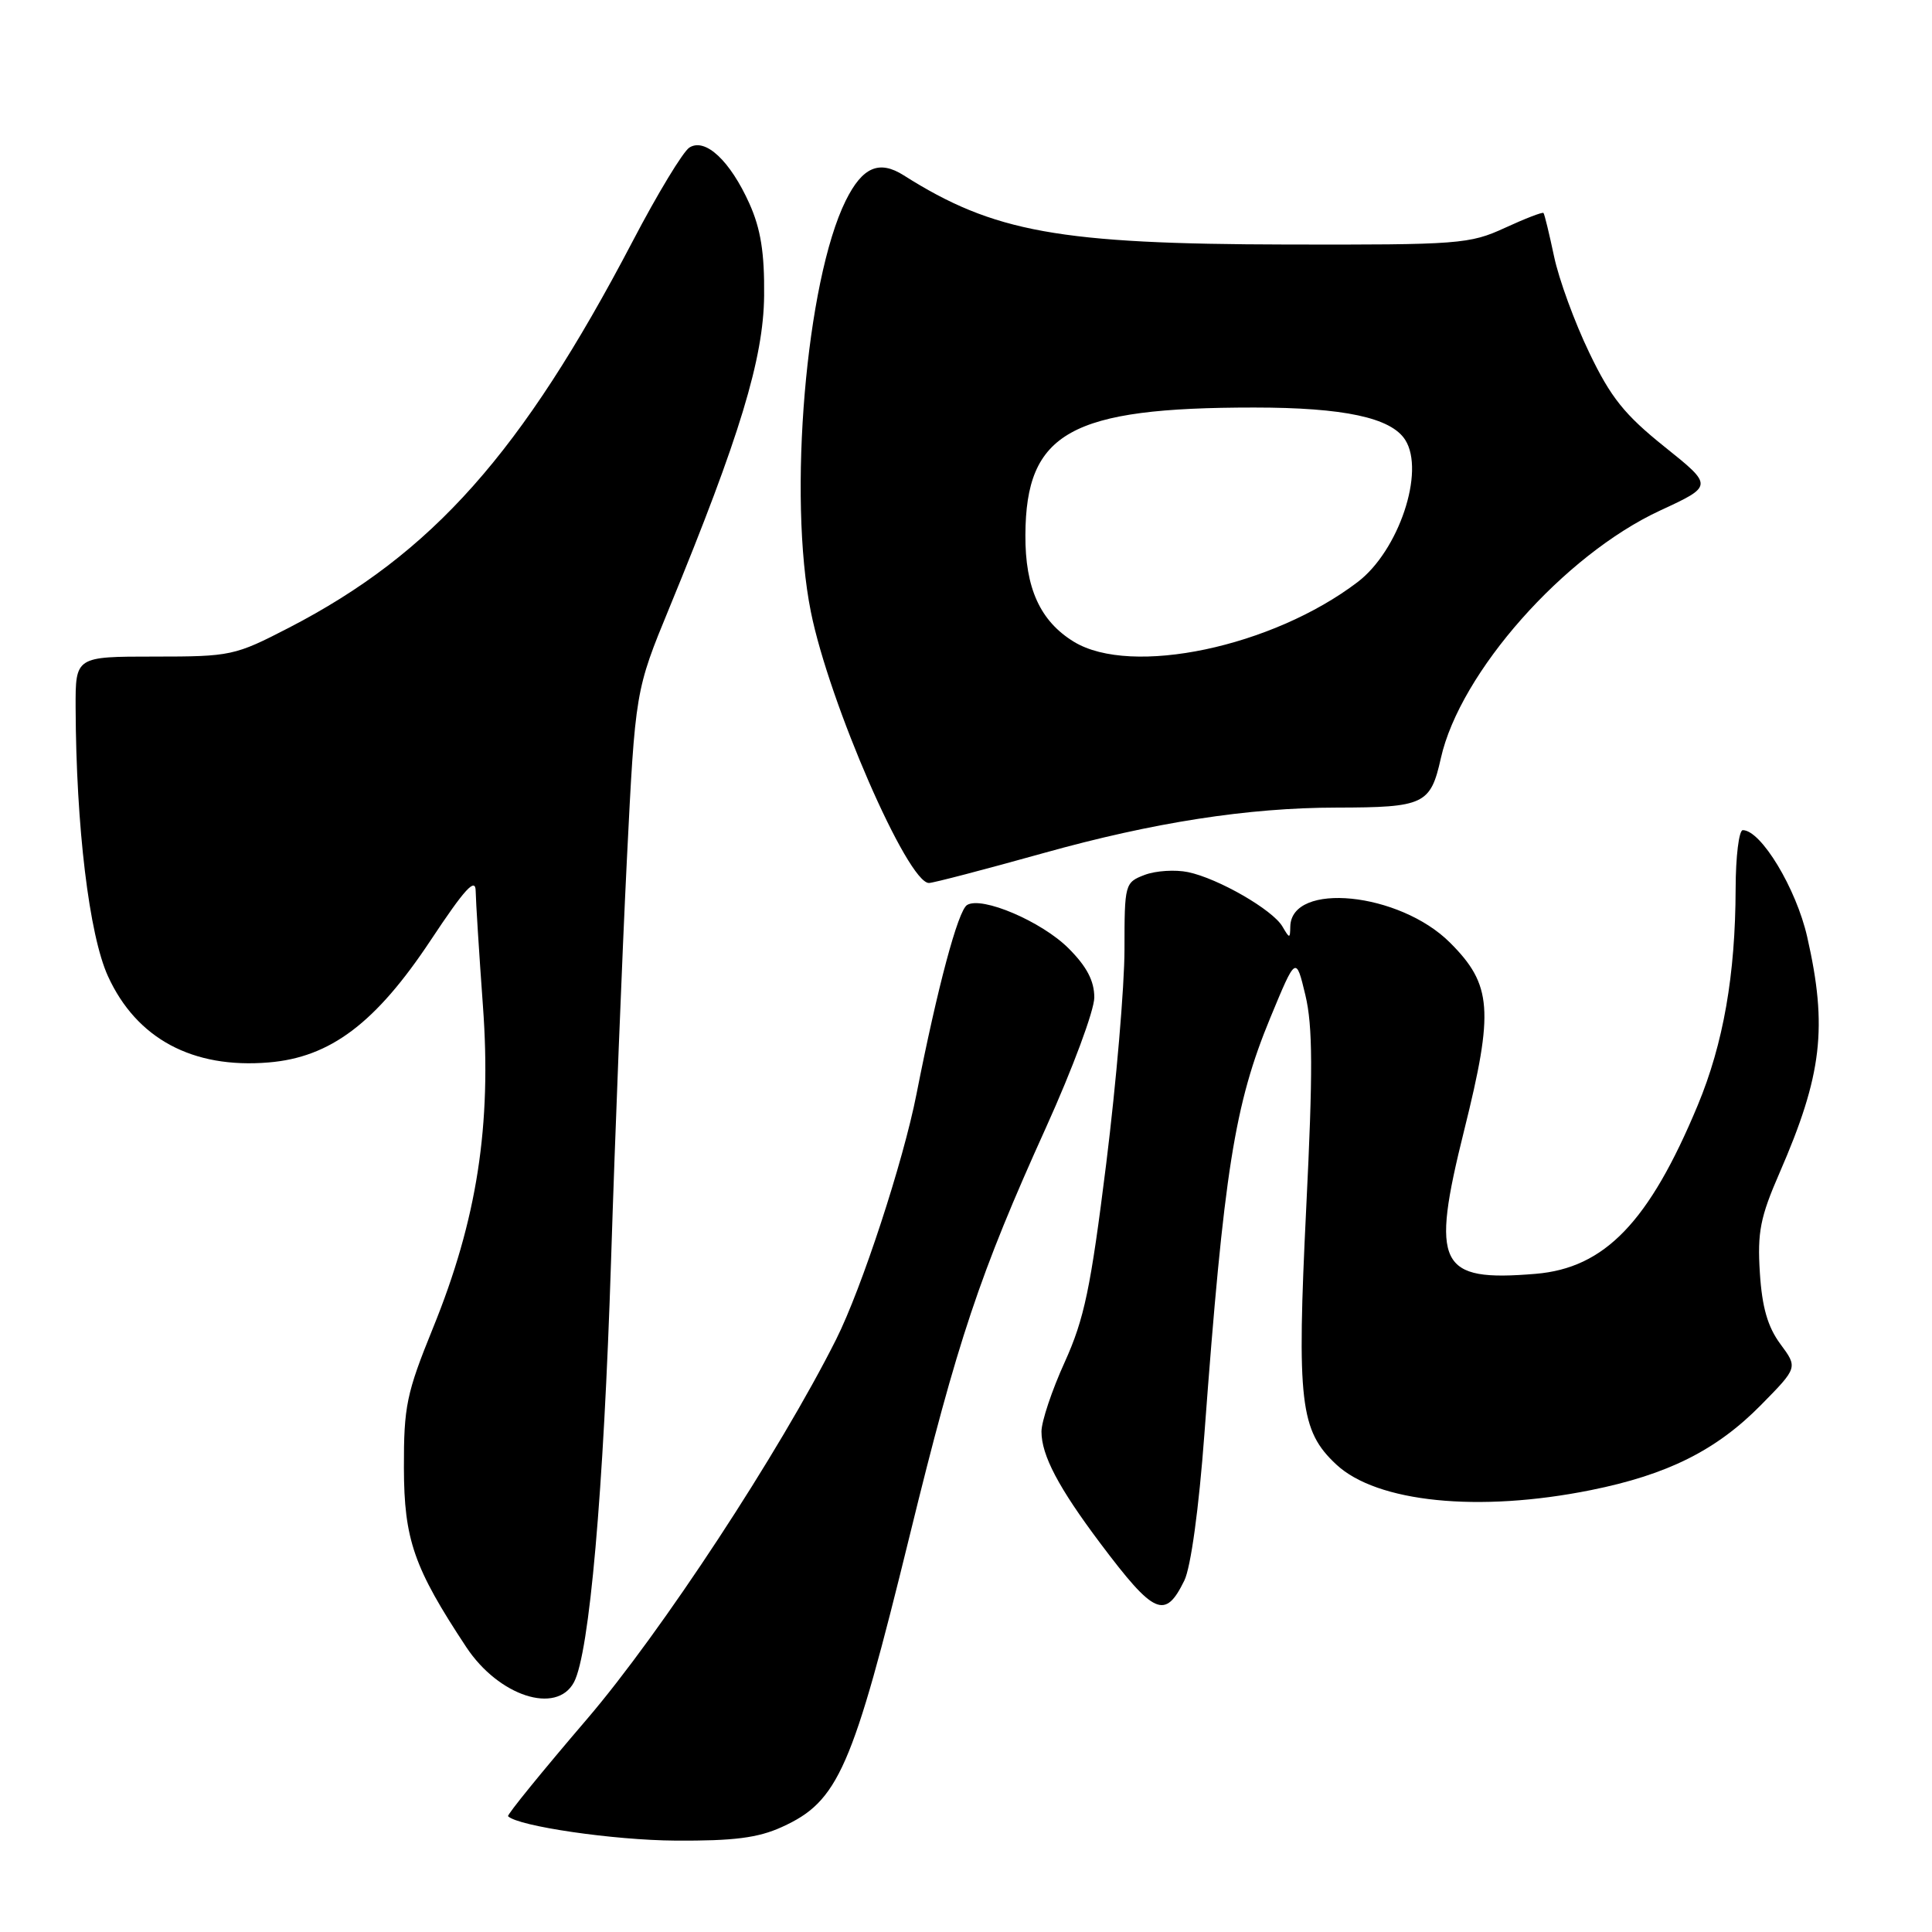 <?xml version="1.0" encoding="UTF-8" standalone="no"?>
<!DOCTYPE svg PUBLIC "-//W3C//DTD SVG 1.1//EN" "http://www.w3.org/Graphics/SVG/1.1/DTD/svg11.dtd" >
<svg xmlns="http://www.w3.org/2000/svg" xmlns:xlink="http://www.w3.org/1999/xlink" version="1.1" viewBox="0 0 256 256">
 <g >
 <path fill="currentColor"
d=" M 103.60 242.09 C 111.10 238.69 112.94 234.48 120.55 203.43 C 126.88 177.58 129.81 168.82 138.61 149.38 C 142.12 141.62 145.00 133.87 145.00 132.17 C 145.00 129.97 144.00 128.07 141.59 125.66 C 138.03 122.10 130.09 118.71 128.14 119.92 C 126.94 120.66 124.23 130.79 121.44 144.97 C 119.68 153.94 114.18 170.72 110.80 177.46 C 103.30 192.40 87.62 216.30 77.76 227.81 C 71.85 234.71 67.15 240.49 67.32 240.66 C 68.66 241.99 81.33 243.84 89.50 243.89 C 97.22 243.94 100.44 243.53 103.60 242.09 Z  M 76.05 222.91 C 78.10 219.07 79.98 197.77 80.97 167.00 C 81.50 150.22 82.45 126.38 83.06 114.00 C 84.18 91.50 84.18 91.50 88.71 80.50 C 98.03 57.85 101.17 47.50 101.25 39.18 C 101.31 33.50 100.80 30.33 99.31 27.00 C 96.75 21.30 93.46 18.22 91.35 19.55 C 90.51 20.08 87.11 25.69 83.81 32.01 C 69.14 60.02 57.31 73.33 38.32 83.16 C 31.10 86.89 30.61 87.00 20.45 87.00 C 10.00 87.00 10.00 87.00 10.02 93.75 C 10.08 109.53 11.81 123.90 14.31 129.36 C 18.09 137.63 25.52 141.62 35.59 140.78 C 43.77 140.11 49.79 135.57 57.08 124.57 C 61.61 117.74 63.01 116.22 63.03 118.07 C 63.05 119.41 63.48 126.25 63.99 133.28 C 65.15 149.14 63.22 161.60 57.36 176.00 C 53.86 184.62 53.50 186.34 53.52 194.50 C 53.54 204.01 54.85 207.76 61.79 218.26 C 66.08 224.74 73.73 227.24 76.05 222.91 Z  M 156.93 209.43 C 157.79 207.67 158.86 199.88 159.59 190.00 C 162.18 155.12 163.58 146.33 168.33 134.84 C 171.72 126.65 171.72 126.65 172.97 131.86 C 173.95 135.97 173.98 141.94 173.08 160.08 C 171.82 185.78 172.26 189.57 177.06 194.05 C 182.44 199.08 195.94 200.44 210.79 197.45 C 220.98 195.40 227.45 192.16 233.36 186.15 C 238.22 181.21 238.22 181.21 235.90 178.08 C 234.23 175.81 233.48 173.23 233.19 168.64 C 232.85 163.27 233.24 161.28 235.80 155.41 C 241.45 142.43 242.19 136.13 239.46 124.13 C 238.00 117.71 233.34 110.00 230.93 110.00 C 230.42 110.00 229.99 113.49 229.98 117.75 C 229.95 129.18 228.36 138.27 224.96 146.45 C 218.52 161.92 212.64 168.03 203.47 168.79 C 190.60 169.86 189.54 167.72 194.01 149.77 C 197.97 133.87 197.71 130.48 192.14 124.91 C 185.45 118.22 171.08 116.77 170.97 122.79 C 170.94 124.39 170.88 124.39 169.93 122.77 C 168.64 120.55 161.41 116.39 157.42 115.56 C 155.73 115.21 153.14 115.37 151.67 115.93 C 149.05 116.93 149.00 117.13 149.00 125.81 C 149.00 130.68 147.91 143.45 146.58 154.19 C 144.52 170.72 143.68 174.74 141.08 180.49 C 139.38 184.22 138.00 188.36 138.00 189.69 C 138.00 192.84 140.26 197.12 145.80 204.50 C 152.95 214.01 154.38 214.64 156.93 209.43 Z  M 138.30 113.03 C 152.83 108.97 165.38 107.02 177.12 107.01 C 188.71 106.99 189.55 106.60 190.92 100.47 C 193.46 89.11 207.24 73.55 219.97 67.65 C 227.03 64.38 227.03 64.38 220.55 59.19 C 215.26 54.95 213.43 52.67 210.58 46.72 C 208.65 42.72 206.55 36.98 205.92 33.97 C 205.28 30.96 204.66 28.38 204.52 28.22 C 204.39 28.07 202.08 28.96 199.39 30.20 C 194.74 32.34 193.33 32.45 170.50 32.40 C 140.30 32.34 131.67 30.78 119.76 23.24 C 116.49 21.16 114.27 22.13 112.06 26.59 C 106.80 37.24 104.38 65.82 107.44 81.05 C 109.86 93.13 120.26 117.00 123.09 117.00 C 123.65 117.00 130.49 115.21 138.30 113.03 Z  M 142.30 85.04 C 137.83 82.31 135.83 77.93 135.87 70.89 C 135.93 57.29 141.84 54.00 166.17 54.00 C 178.06 54.00 184.33 55.34 186.20 58.29 C 188.86 62.47 185.34 72.98 179.90 77.12 C 168.59 85.74 149.90 89.67 142.30 85.04 Z "/>
</g>
</svg>